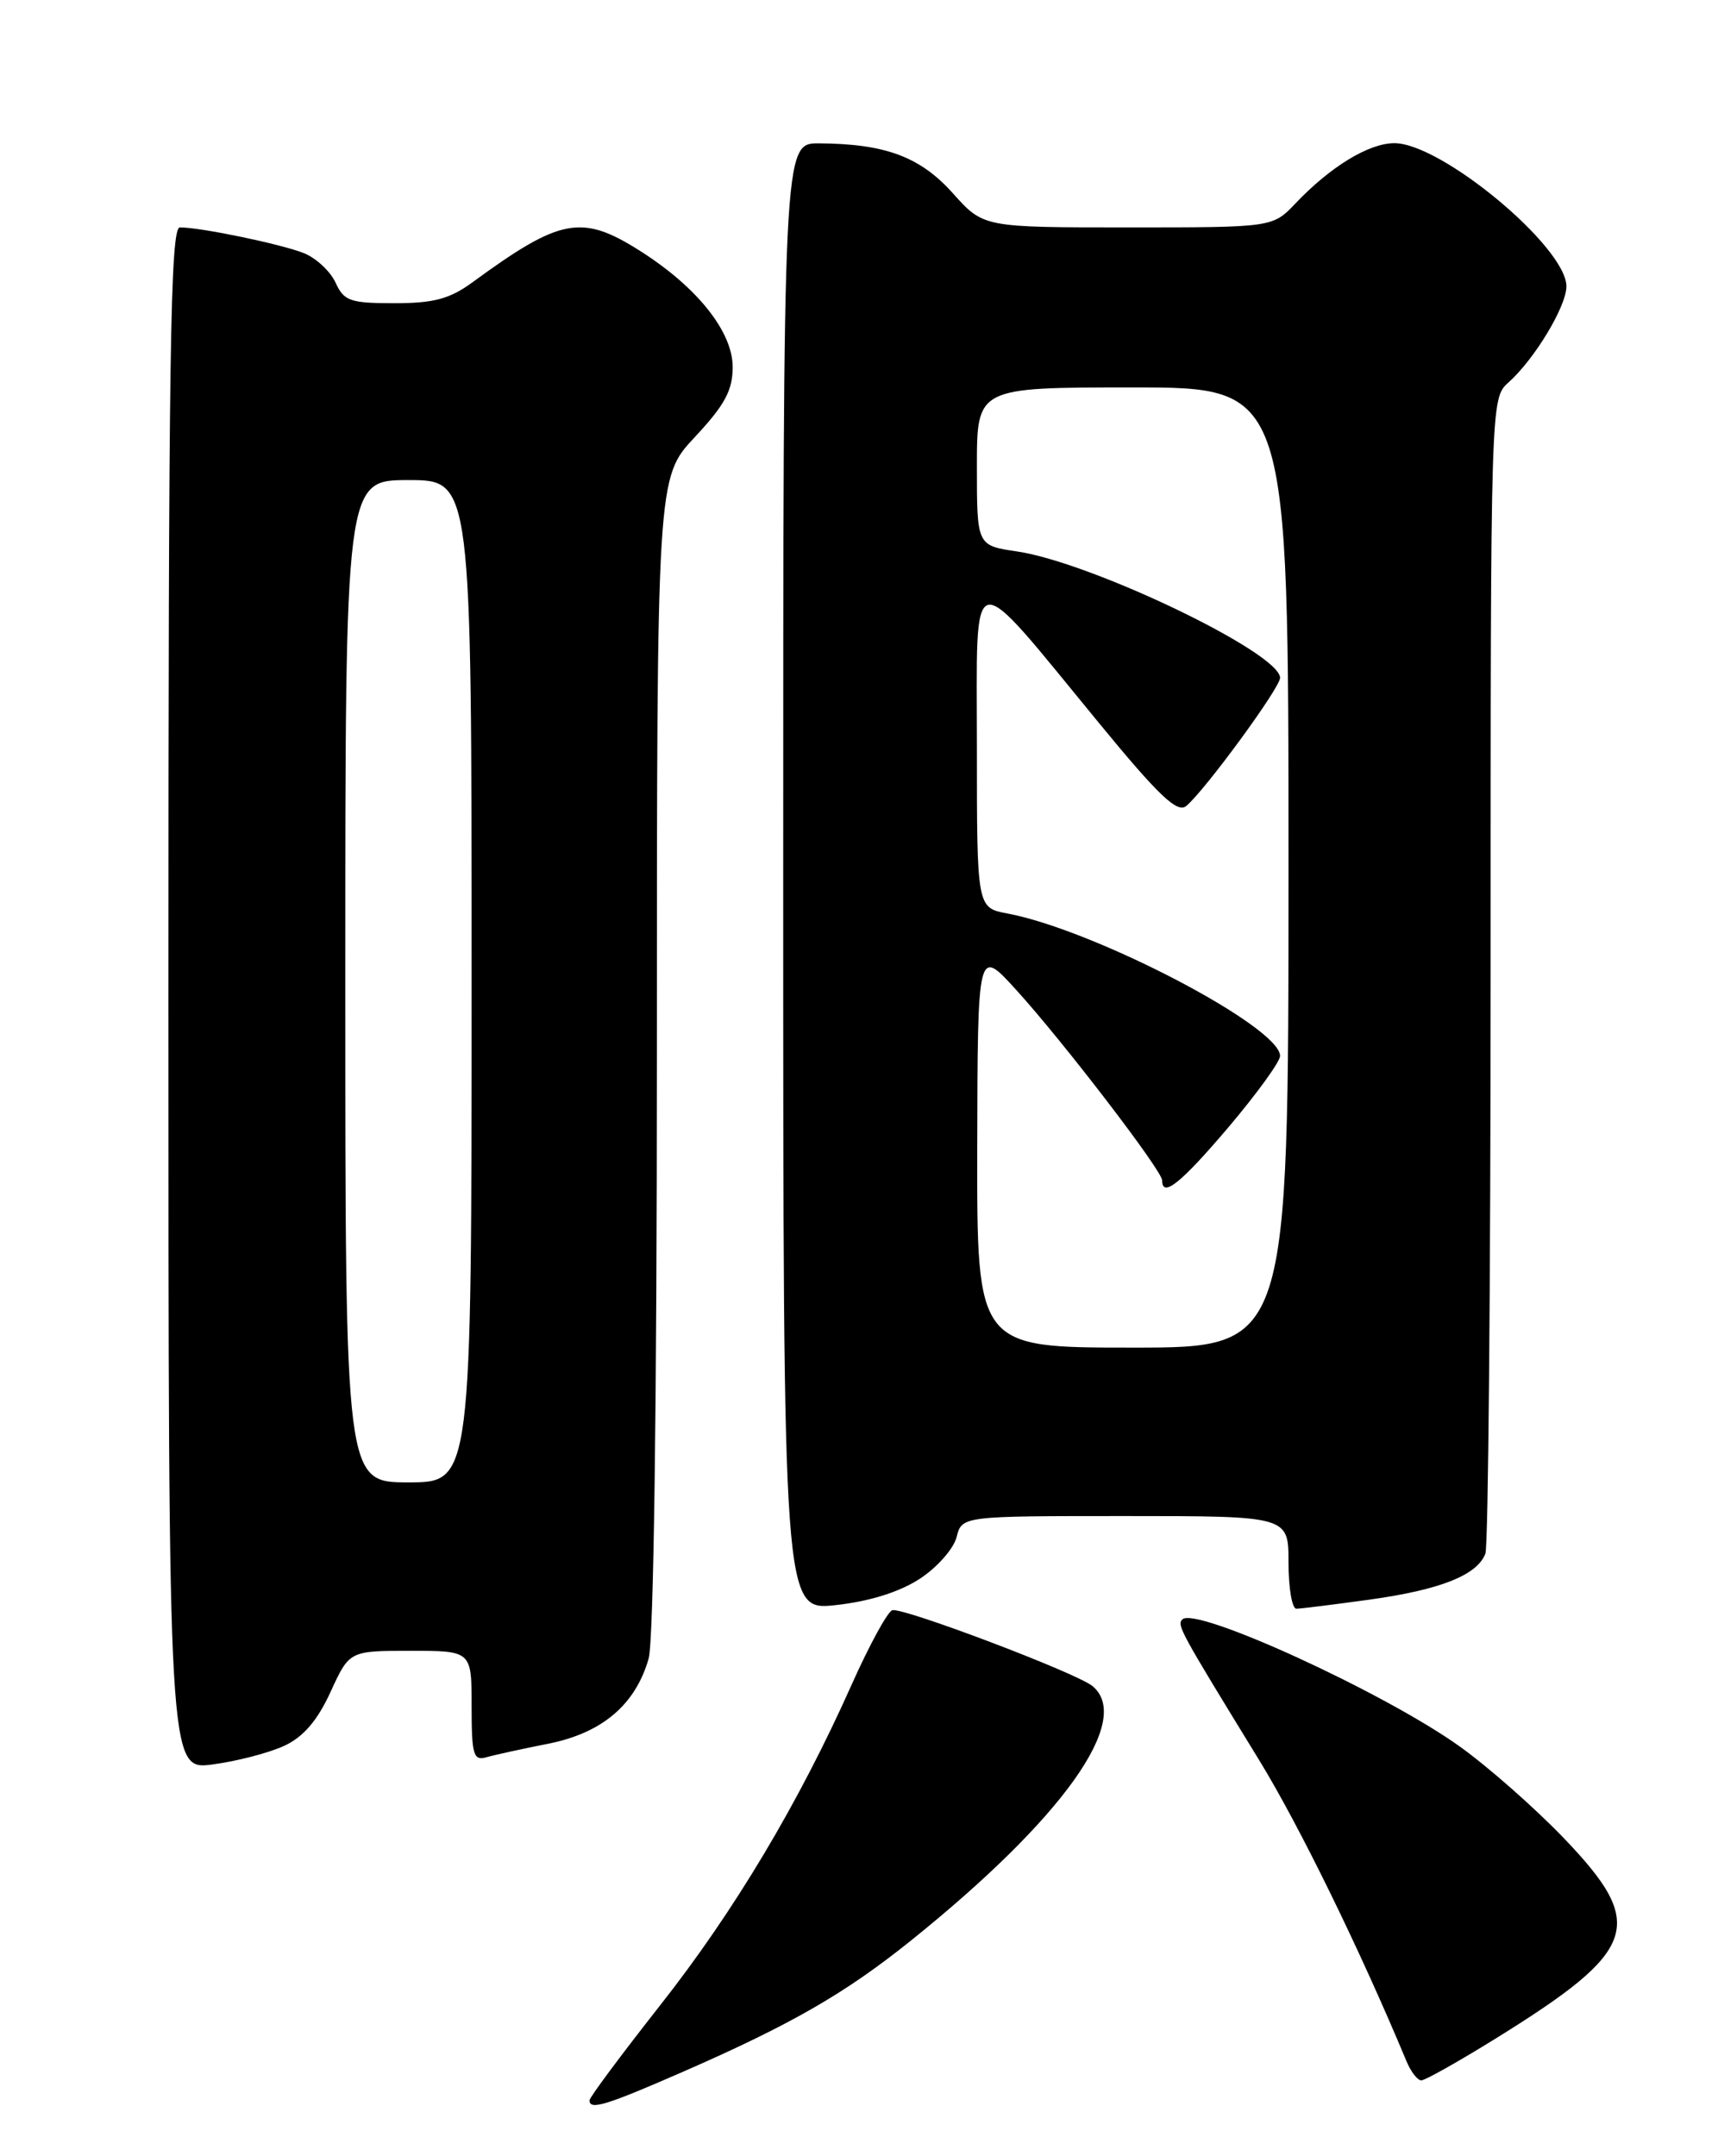 <?xml version="1.0" encoding="UTF-8" standalone="no"?>
<!DOCTYPE svg PUBLIC "-//W3C//DTD SVG 1.1//EN" "http://www.w3.org/Graphics/SVG/1.1/DTD/svg11.dtd" >
<svg xmlns="http://www.w3.org/2000/svg" xmlns:xlink="http://www.w3.org/1999/xlink" version="1.1" viewBox="0 0 204 256">
 <g >
 <path fill="currentColor"
d=" M 81.21 245.93 C 93.99 240.34 100.37 236.66 108.12 230.44 C 126.17 215.95 134.56 204.20 129.73 200.19 C 127.85 198.63 107.14 190.79 105.95 191.18 C 105.38 191.37 103.21 195.35 101.13 200.01 C 94.84 214.10 87.19 226.91 78.37 238.11 C 73.77 243.96 70.00 249.02 70.00 249.37 C 70.00 250.58 71.97 249.97 81.21 245.93 Z  M 177.54 242.07 C 194.55 231.53 195.57 228.56 185.75 218.30 C 182.31 214.71 176.73 209.79 173.35 207.37 C 164.40 200.96 141.98 190.69 140.40 192.27 C 139.72 192.94 140.06 193.56 149.53 209.00 C 154.29 216.77 161.49 231.49 167.02 244.75 C 167.54 245.99 168.32 247.00 168.77 247.00 C 169.22 247.00 173.16 244.78 177.54 242.07 Z  M 33.75 207.28 C 36.03 206.22 37.68 204.30 39.25 200.88 C 41.49 196.00 41.49 196.00 48.74 196.00 C 56.00 196.00 56.00 196.00 56.00 202.57 C 56.00 208.35 56.21 209.07 57.75 208.64 C 58.71 208.36 62.02 207.64 65.10 207.03 C 71.49 205.76 75.45 202.41 77.02 196.93 C 77.62 194.85 78.00 166.80 78.00 125.11 C 78.00 56.71 78.00 56.71 82.50 51.90 C 86.06 48.09 87.00 46.36 87.00 43.58 C 87.00 39.39 82.80 34.11 76.05 29.82 C 69.08 25.39 66.58 25.85 56.10 33.52 C 53.40 35.49 51.51 36.00 46.83 36.00 C 41.58 36.00 40.84 35.74 39.85 33.57 C 39.24 32.23 37.56 30.66 36.12 30.07 C 33.47 29.00 23.88 27.00 21.36 27.00 C 20.22 27.00 20.00 41.92 20.00 118.59 C 20.00 210.19 20.00 210.19 25.25 209.49 C 28.14 209.11 31.96 208.11 33.75 207.28 Z  M 109.23 187.44 C 111.28 186.10 113.24 183.87 113.59 182.50 C 114.22 180.00 114.22 180.00 133.61 180.00 C 153.00 180.00 153.00 180.00 153.00 185.50 C 153.00 188.53 153.42 191.00 153.93 191.00 C 154.44 191.00 158.36 190.51 162.64 189.92 C 171.04 188.75 175.40 187.02 176.38 184.46 C 176.72 183.56 177.00 152.34 177.00 115.07 C 177.00 47.31 177.00 47.31 179.13 45.40 C 182.22 42.64 186.00 36.37 186.00 34.00 C 186.00 29.34 171.17 17.00 165.57 17.00 C 162.54 17.00 157.98 19.78 153.81 24.17 C 151.11 27.00 151.11 27.00 133.94 27.00 C 116.77 27.00 116.77 27.00 113.14 22.94 C 109.26 18.61 105.13 17.07 97.25 17.02 C 93.00 17.00 93.00 17.00 93.00 104.13 C 93.00 191.26 93.00 191.26 99.25 190.57 C 103.28 190.13 106.82 189.01 109.23 187.44 Z  M 41.00 116.50 C 41.00 57.00 41.00 57.00 48.50 57.00 C 56.00 57.00 56.00 57.00 56.00 116.50 C 56.00 176.00 56.00 176.00 48.50 176.00 C 41.00 176.00 41.00 176.00 41.00 116.50 Z  M 116.04 136.25 C 116.09 112.50 116.09 112.50 120.64 117.50 C 126.24 123.65 138.00 139.00 138.00 140.15 C 138.00 142.27 140.24 140.47 145.90 133.80 C 149.25 129.84 152.00 126.05 152.00 125.37 C 152.00 121.91 129.96 110.40 119.63 108.46 C 116.00 107.78 116.00 107.78 116.00 88.70 C 116.00 66.54 114.82 66.77 130.50 85.85 C 137.58 94.47 139.79 96.57 140.85 95.70 C 143.02 93.92 152.00 81.67 152.00 80.48 C 152.00 77.52 129.64 66.78 120.75 65.47 C 116.00 64.77 116.00 64.77 116.00 55.39 C 116.00 46.00 116.00 46.00 134.50 46.00 C 153.00 46.00 153.00 46.00 153.00 103.00 C 153.00 160.00 153.00 160.00 134.50 160.00 C 116.00 160.00 116.00 160.00 116.04 136.25 Z "/>
</g>
</svg>